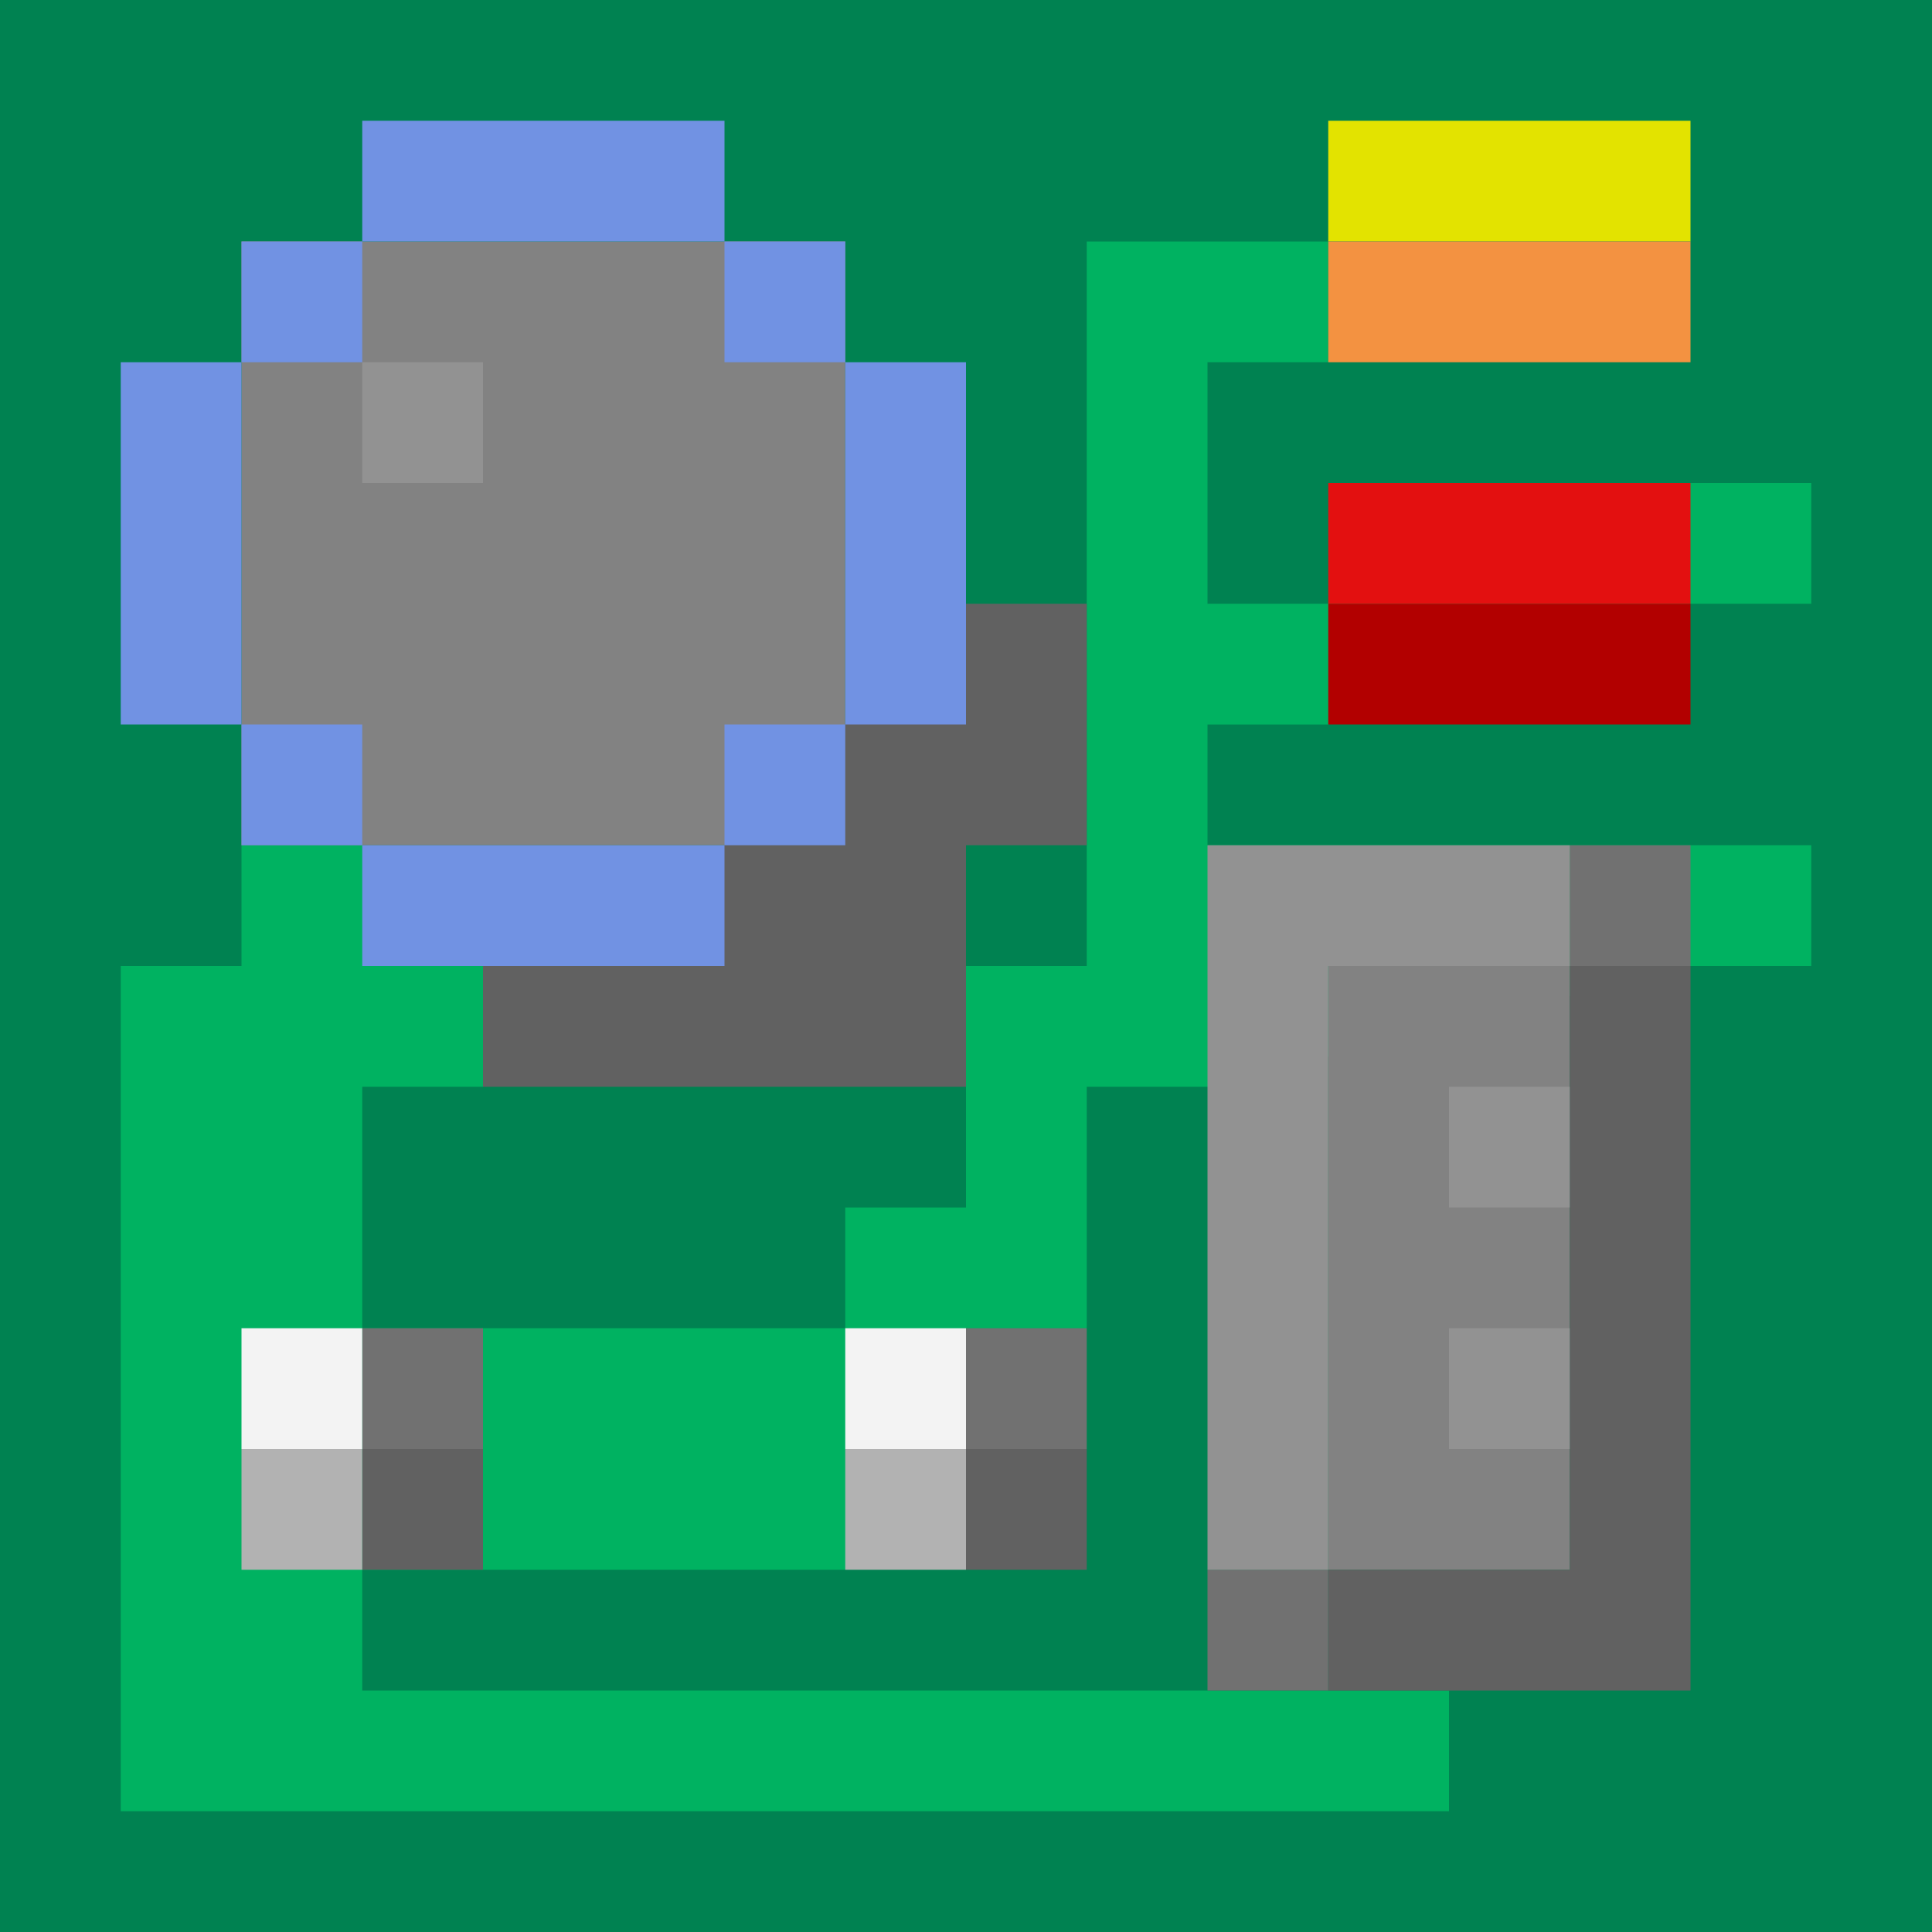 <svg
    width="16"
    height="16"
    viewBox="0 0 16 16"
    xmlns="http://www.w3.org/2000/svg"
>
  <path fill="#008251" class="sp-color-green-dark" d="M0,0h16v16h-16z"/>
  <path
      fill="#00B261"
      class="sp-color-green-light"
      d="M1,8h1v-1h1l1,1v1h-1v2 h4v-1h1v-2h1v-6h2v1h-1v2h1l3,-1h1v1h-1l-3,1h-1v1h5v1h-1l-4,1h-1v2l-2,2h-4 v1h9v1h-11z"
  />
  <path fill="#E3E300" class="sp-color-yellow" d="M11,1h3v1h-3z"/>
  <path fill="#F39241" class="sp-color-orange" d="M11,2h3v1h-3z"/>
  <path fill="#E31010" class="sp-color-red-light" d="M11,4h3v1h-3z"/>
  <path fill="#B20000" class="sp-color-red-dark" d="M11,5h3v1h-3z"/>

  <path fill="#828282" class="sp-color-grey" d="M2,2h5v5h-5z M11,8h2v5h-2z"/>
  <path
      fill="#717171"
      class="sp-color-grey-dark"
      d="M3,11h1v1h-1z M8,11h1v1h-1z M10,13h1v1h-1z M13,7h1v1h-1z"
  />
  <path
      fill="#616161"
      class="sp-color-grey-xdark"
      d="M3,12h1v1h-1z M8,12h1v1h-1z M11,13h2v-5h1v6h-3z M4,8l2,-1l2,-2h1v2h-1v2h-4z"
  />
  <path
      fill="#929292"
      class="sp-color-grey-light"
      d="M3,3h1v1h-1z M10,7h3v1h-2v5h-1z M12,9h1v1h-1z M12,11h1v1h-1z"
  />
  <path
      fill="#B2B2B2"
      class="sp-color-grey-xlight"
      d="M2,12h1v1h-1z M7,12h1v1h-1z"
  />
  <path
      fill="#F3F3F3"
      class="sp-color-white"
      d="M2,11h1v1h-1z M7,11h1v1h-1z"
  />
  <path
      fill="#7192E3"
      class="sp-color-blue-light"
      d="M3,1h3v1h1v1h1v3h-1v1h-1v1h-3v-1h-1v-1h-1v-3h1v-1h1z M3,2v1h-1v3h1v1h3v-1h1v-3h-1v-1z"
  />
</svg>
